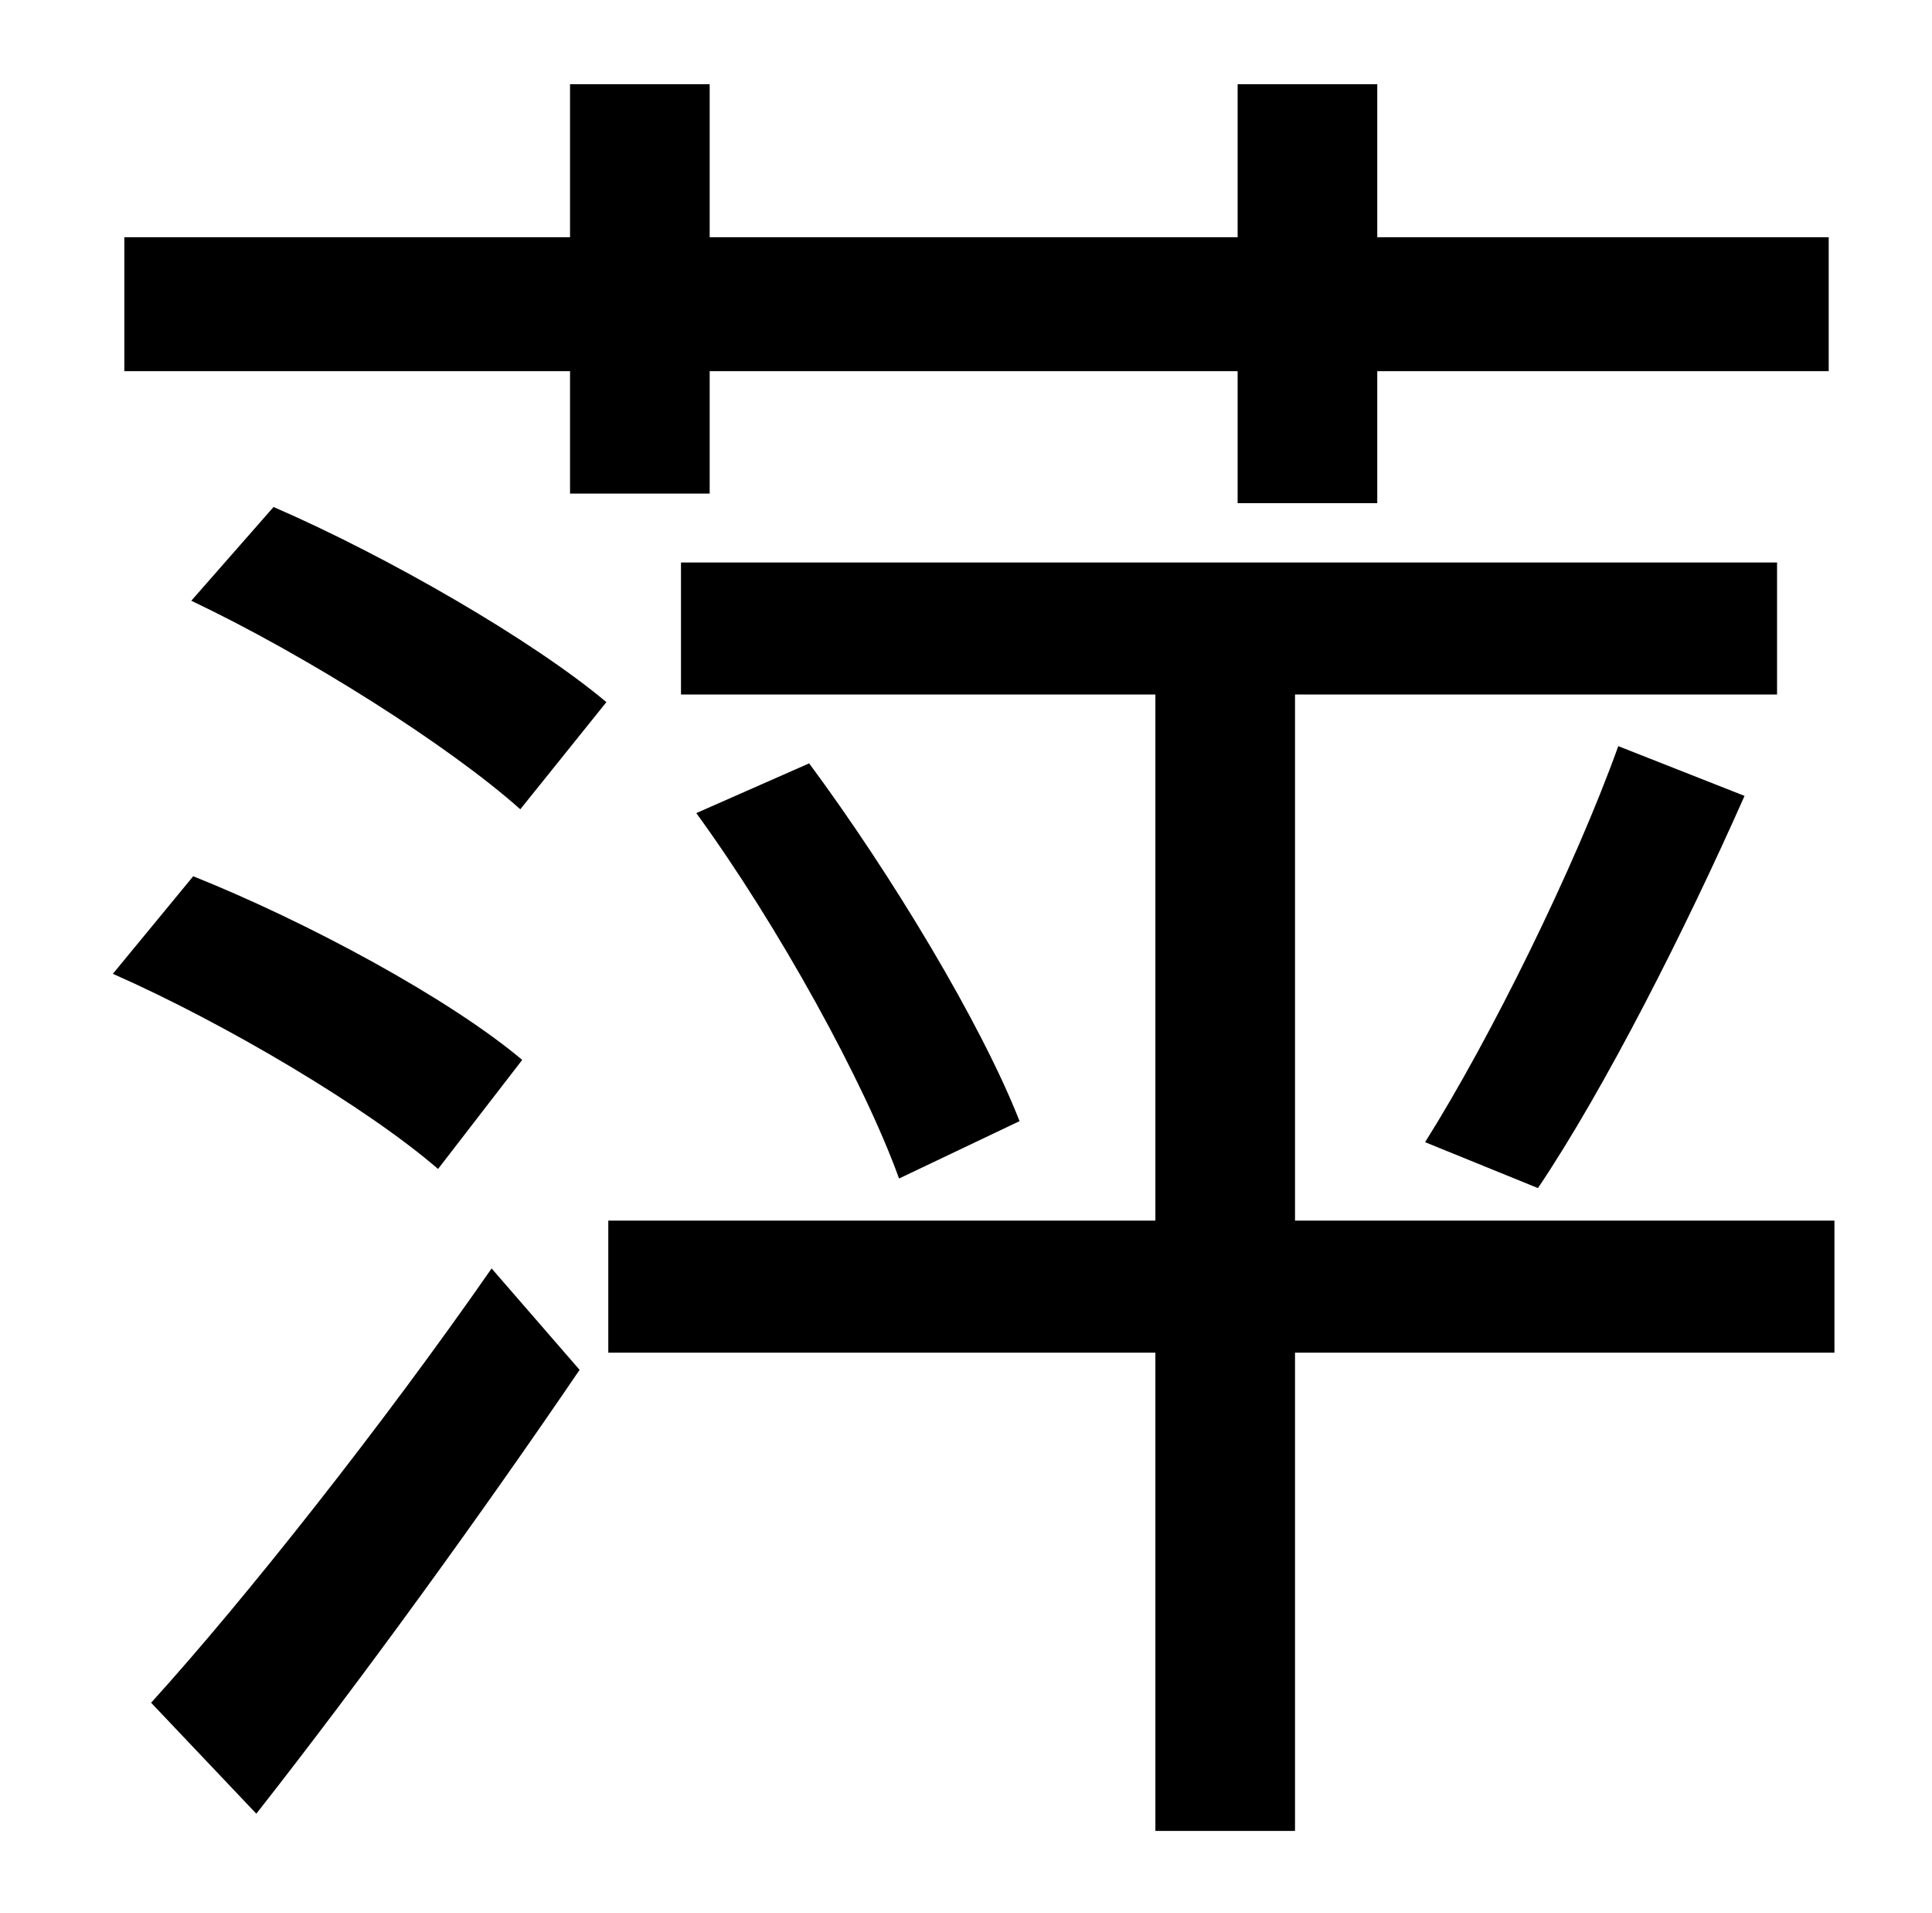 <?xml version="1.0" standalone="no"?>
<!DOCTYPE svg PUBLIC "-//W3C//DTD SVG 1.1//EN" "http://www.w3.org/Graphics/SVG/1.1/DTD/svg11.dtd" >
<svg xmlns="http://www.w3.org/2000/svg" xmlns:xlink="http://www.w3.org/1999/xlink" version="1.1" viewBox="-10 0 1010 1000">
   <path fill="currentColor"
d="M288 258v-64h-233v-70h233v-80h73v80h276v-80h73v80h236v70h-236v69h-73v-69h-276v64h-73zM263 554l-44 57c-37 -32 -111 -76 -170 -102l42 -51c60 24 134 64 172 96zM124 948l-55 -58c49 -54 121 -145 178 -227l46 53c-51 75 -114 162 -169 232zM90 314l43 -49
c60 26 136 70 174 102l-45 56c-37 -33 -111 -80 -172 -109zM949 638v69h-282v250h-73v-250h-286v-69h286v-275h-248v-69h573v69h-252v275h282zM354 425l59 -26c43 58 90 136 110 187l-63 30c-18 -50 -63 -132 -106 -191zM794 621l-59 -24c34 -54 78 -143 101 -207l66 26
c-31 70 -73 153 -108 205z" />
</svg>
